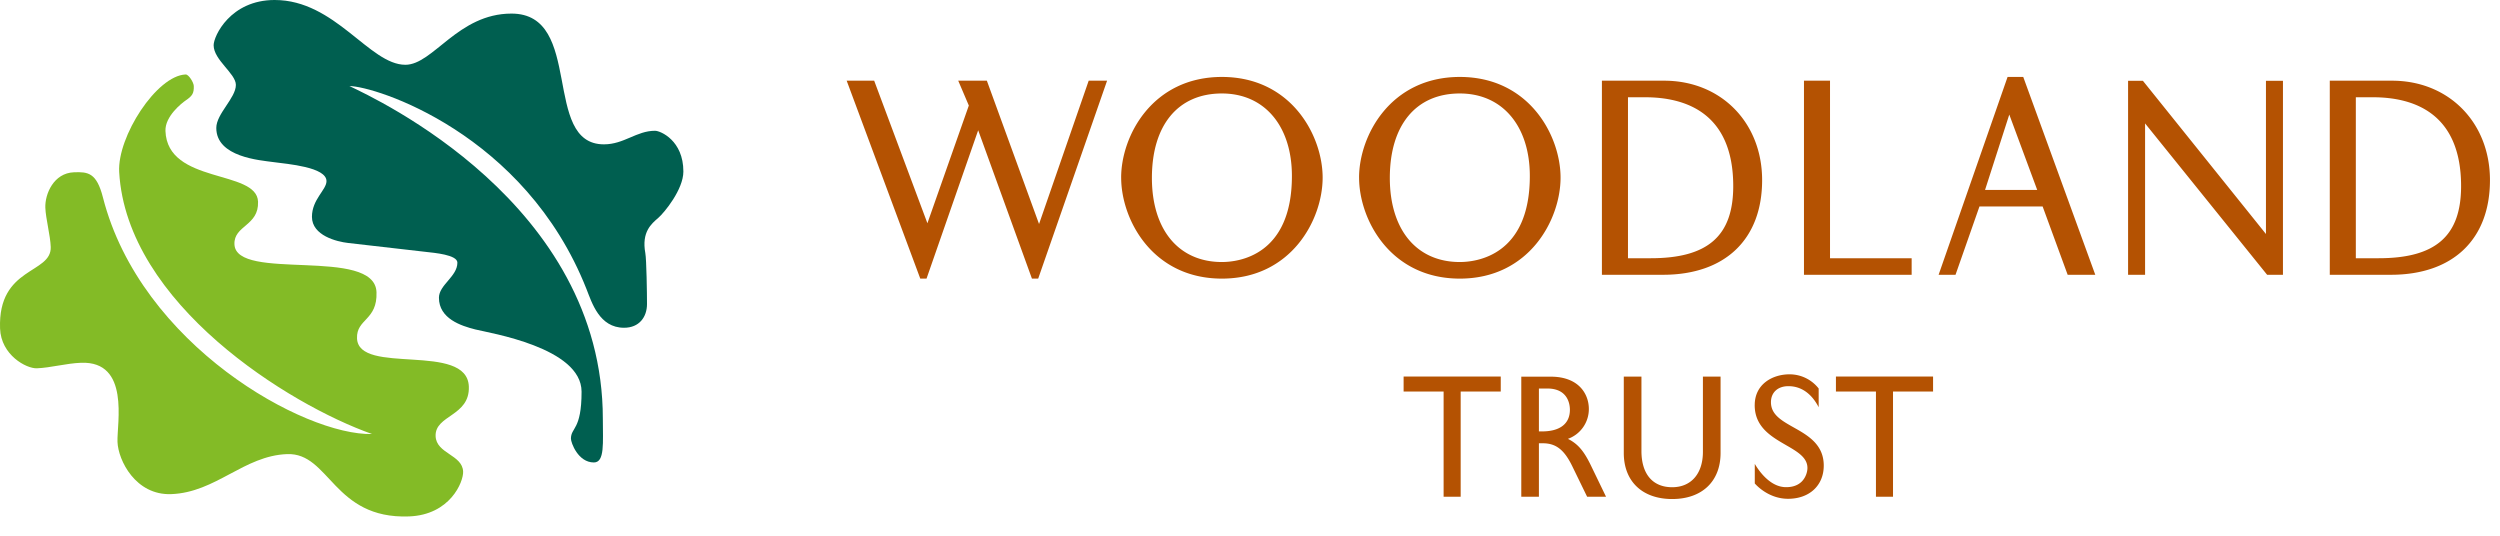 <svg xmlns="http://www.w3.org/2000/svg" width="126" height="27" viewBox="0 0 126 27"><title>Woodland Trust</title><path fill="#005F50" d="M13.844 0c3.057 0 4.775 3.265 6.586 3.265 1.403 0 2.648-2.58 5.35-2.58 3.666 0 1.507 6.59 4.658 6.59 1.015 0 1.64-.684 2.574-.684.278 0 1.43.491 1.43 2.054 0 .903-.957 2.07-1.269 2.34-.335.29-.846.702-.649 1.768.06.32.085 2.064.085 2.568 0 .66-.394 1.198-1.156 1.198-1.246 0-1.623-1.268-1.89-1.94-3.111-7.887-10.69-10.241-11.951-10.241 1.28.614 12.771 5.9 12.771 16.774 0 1.198.105 2.196-.451 2.196-.802 0-1.157-1.003-1.157-1.198 0-.578.536-.425.536-2.368 0-2.228-4.64-2.957-5.356-3.138-.715-.18-1.833-.545-1.833-1.597 0-.649.93-1.068.93-1.769 0-.4-1.17-.494-1.582-.542l-3.925-.45c-.564-.064-1.823-.37-1.823-1.318 0-.88.733-1.359.733-1.798 0-.713-1.96-.862-2.675-.96-.678-.094-2.879-.25-2.879-1.722 0-.713.987-1.508.987-2.168 0-.572-1.121-1.258-1.121-2 0-.46.842-2.28 3.078-2.28z"/><path fill="#83BB26" d="M9.36 3.754c.146-.006.4.395.407.58.013.376-.085.507-.398.721-.22.151-1.055.809-1.03 1.544.097 2.697 4.609 1.93 4.667 3.567.044 1.226-1.226 1.19-1.19 2.144.067 1.91 7.077.097 7.16 2.417.051 1.428-1.018 1.335-.982 2.323.067 1.89 5.555.167 5.636 2.434.054 1.504-1.714 1.427-1.675 2.497.032.89 1.356.932 1.387 1.79.018.52-.657 2.181-2.73 2.257-3.82.14-3.991-3.22-6.14-3.141-2.182.08-3.59 1.935-5.846 2.017-1.788.065-2.67-1.7-2.704-2.634-.033-.935.637-4.077-1.833-3.986-.744.026-1.55.254-2.233.278-.526.019-1.805-.664-1.853-2.007-.111-3.129 2.604-2.74 2.554-4.11-.02-.579-.252-1.425-.272-1.98-.024-.685.42-1.745 1.443-1.782.702-.026 1.141.014 1.46 1.267 1.903 7.449 10.173 12.013 13.566 11.925-4.192-1.48-12.368-6.568-12.747-13.202-.102-1.785 1.888-4.866 3.352-4.92z"/><path fill="#B45202" d="M55.637 4.067h-.767l-2.502 7.223-2.63-7.223h-1.443l.534 1.252c-.028.08-1.902 5.403-2.087 5.933-.202-.538-2.683-7.185-2.683-7.185h-1.386l3.709 9.974h.316L49.3 6.565l2.709 7.476h.316l3.472-9.974zm.87 4.885c0 2.113 1.574 5.09 5.077 5.09 3.502 0 5.077-2.977 5.077-5.09 0-2.107-1.575-5.074-5.077-5.074-3.503 0-5.078 2.967-5.078 5.074zm1.549.015c0-2.664 1.319-4.256 3.528-4.256 2.143 0 3.528 1.634 3.528 4.161 0 4.022-2.7 4.334-3.528 4.334-2.176 0-3.528-1.623-3.528-4.239m10.442-.015c0 2.113 1.574 5.09 5.077 5.09 3.501 0 5.077-2.977 5.077-5.09 0-2.107-1.576-5.074-5.077-5.074-3.503 0-5.078 2.967-5.078 5.074zm1.549.015c0-2.664 1.32-4.256 3.528-4.256 2.143 0 3.528 1.634 3.528 4.161 0 4.022-2.7 4.334-3.528 4.334-2.176 0-3.528-1.623-3.528-4.239m10.803-4.9h-.114v9.782h3.077c3.13 0 4.998-1.784 4.998-4.77 0-2.904-2.076-5.012-4.937-5.012zm2.065.835c2.026 0 4.44.778 4.44 4.48 0 2.512-1.281 3.633-4.157 3.633H82.05V4.902zm34.618-.835h-.112v9.782h3.076c3.13 0 4.997-1.784 4.997-4.77 0-2.904-2.075-5.012-4.935-5.012zm2.065.835c2.027 0 4.441.778 4.441 4.48 0 2.512-1.282 3.633-4.157 3.633h-1.148V4.902zm-27.48-.835H90.92v9.782h5.427v-.834h-4.114V4.067h-.114zm9.774-.19h-.71l-3.476 9.972h.852l1.207-3.444h3.183l1.262 3.444h1.392l-3.631-9.972zm-.624 1.897 1.407 3.797h-2.628zm13.68-1.702h-.744v7.722c-.319-.399-6.202-7.722-6.202-7.722h-.747v9.777h.857V6.22l6.152 7.63h.797V4.072zM76.785 18.985h-.112v6.05h.888v-2.694h.195c.663 0 1.08.323 1.485 1.153l.75 1.541h.953l-.752-1.555c-.358-.744-.658-1.104-1.168-1.362a1.595 1.595 0 0 0 1.054-1.504c0-.751-.503-1.63-1.92-1.63zm1.2.596c1.056 0 1.138.82 1.138 1.071 0 .704-.499 1.091-1.406 1.091h-.156v-2.162zm19.328-.602h-4.782v.755h2.017v5.301h.86v-5.3h2.019v-.756zm-21.789 0h-4.782v.755h2.016v5.301h.86v-5.3h2.02v-.756zm11.08.003h-.777v3.79c0 1.1-.593 1.784-1.549 1.784-.984 0-1.549-.665-1.549-1.826v-3.748h-.89v3.849c0 1.431.935 2.32 2.44 2.32 1.503 0 2.438-.889 2.438-2.32v-3.849h-.114zm1.833 1.437c0 1.103.834 1.584 1.57 2.01.585.337 1.088.629 1.088 1.157 0 .18-.074.466-.282.679-.191.192-.46.29-.796.288-.87 0-1.455-.969-1.576-1.173v.986c.111.127.725.773 1.678.773 1.076 0 1.798-.672 1.798-1.673 0-1.07-.804-1.523-1.513-1.922-.616-.348-1.148-.647-1.148-1.273 0-.49.344-.808.88-.808.842 0 1.304.63 1.525 1.062v-.944a1.86 1.86 0 0 0-1.473-.715c-.843 0-1.75.486-1.75 1.553z"/></svg>
